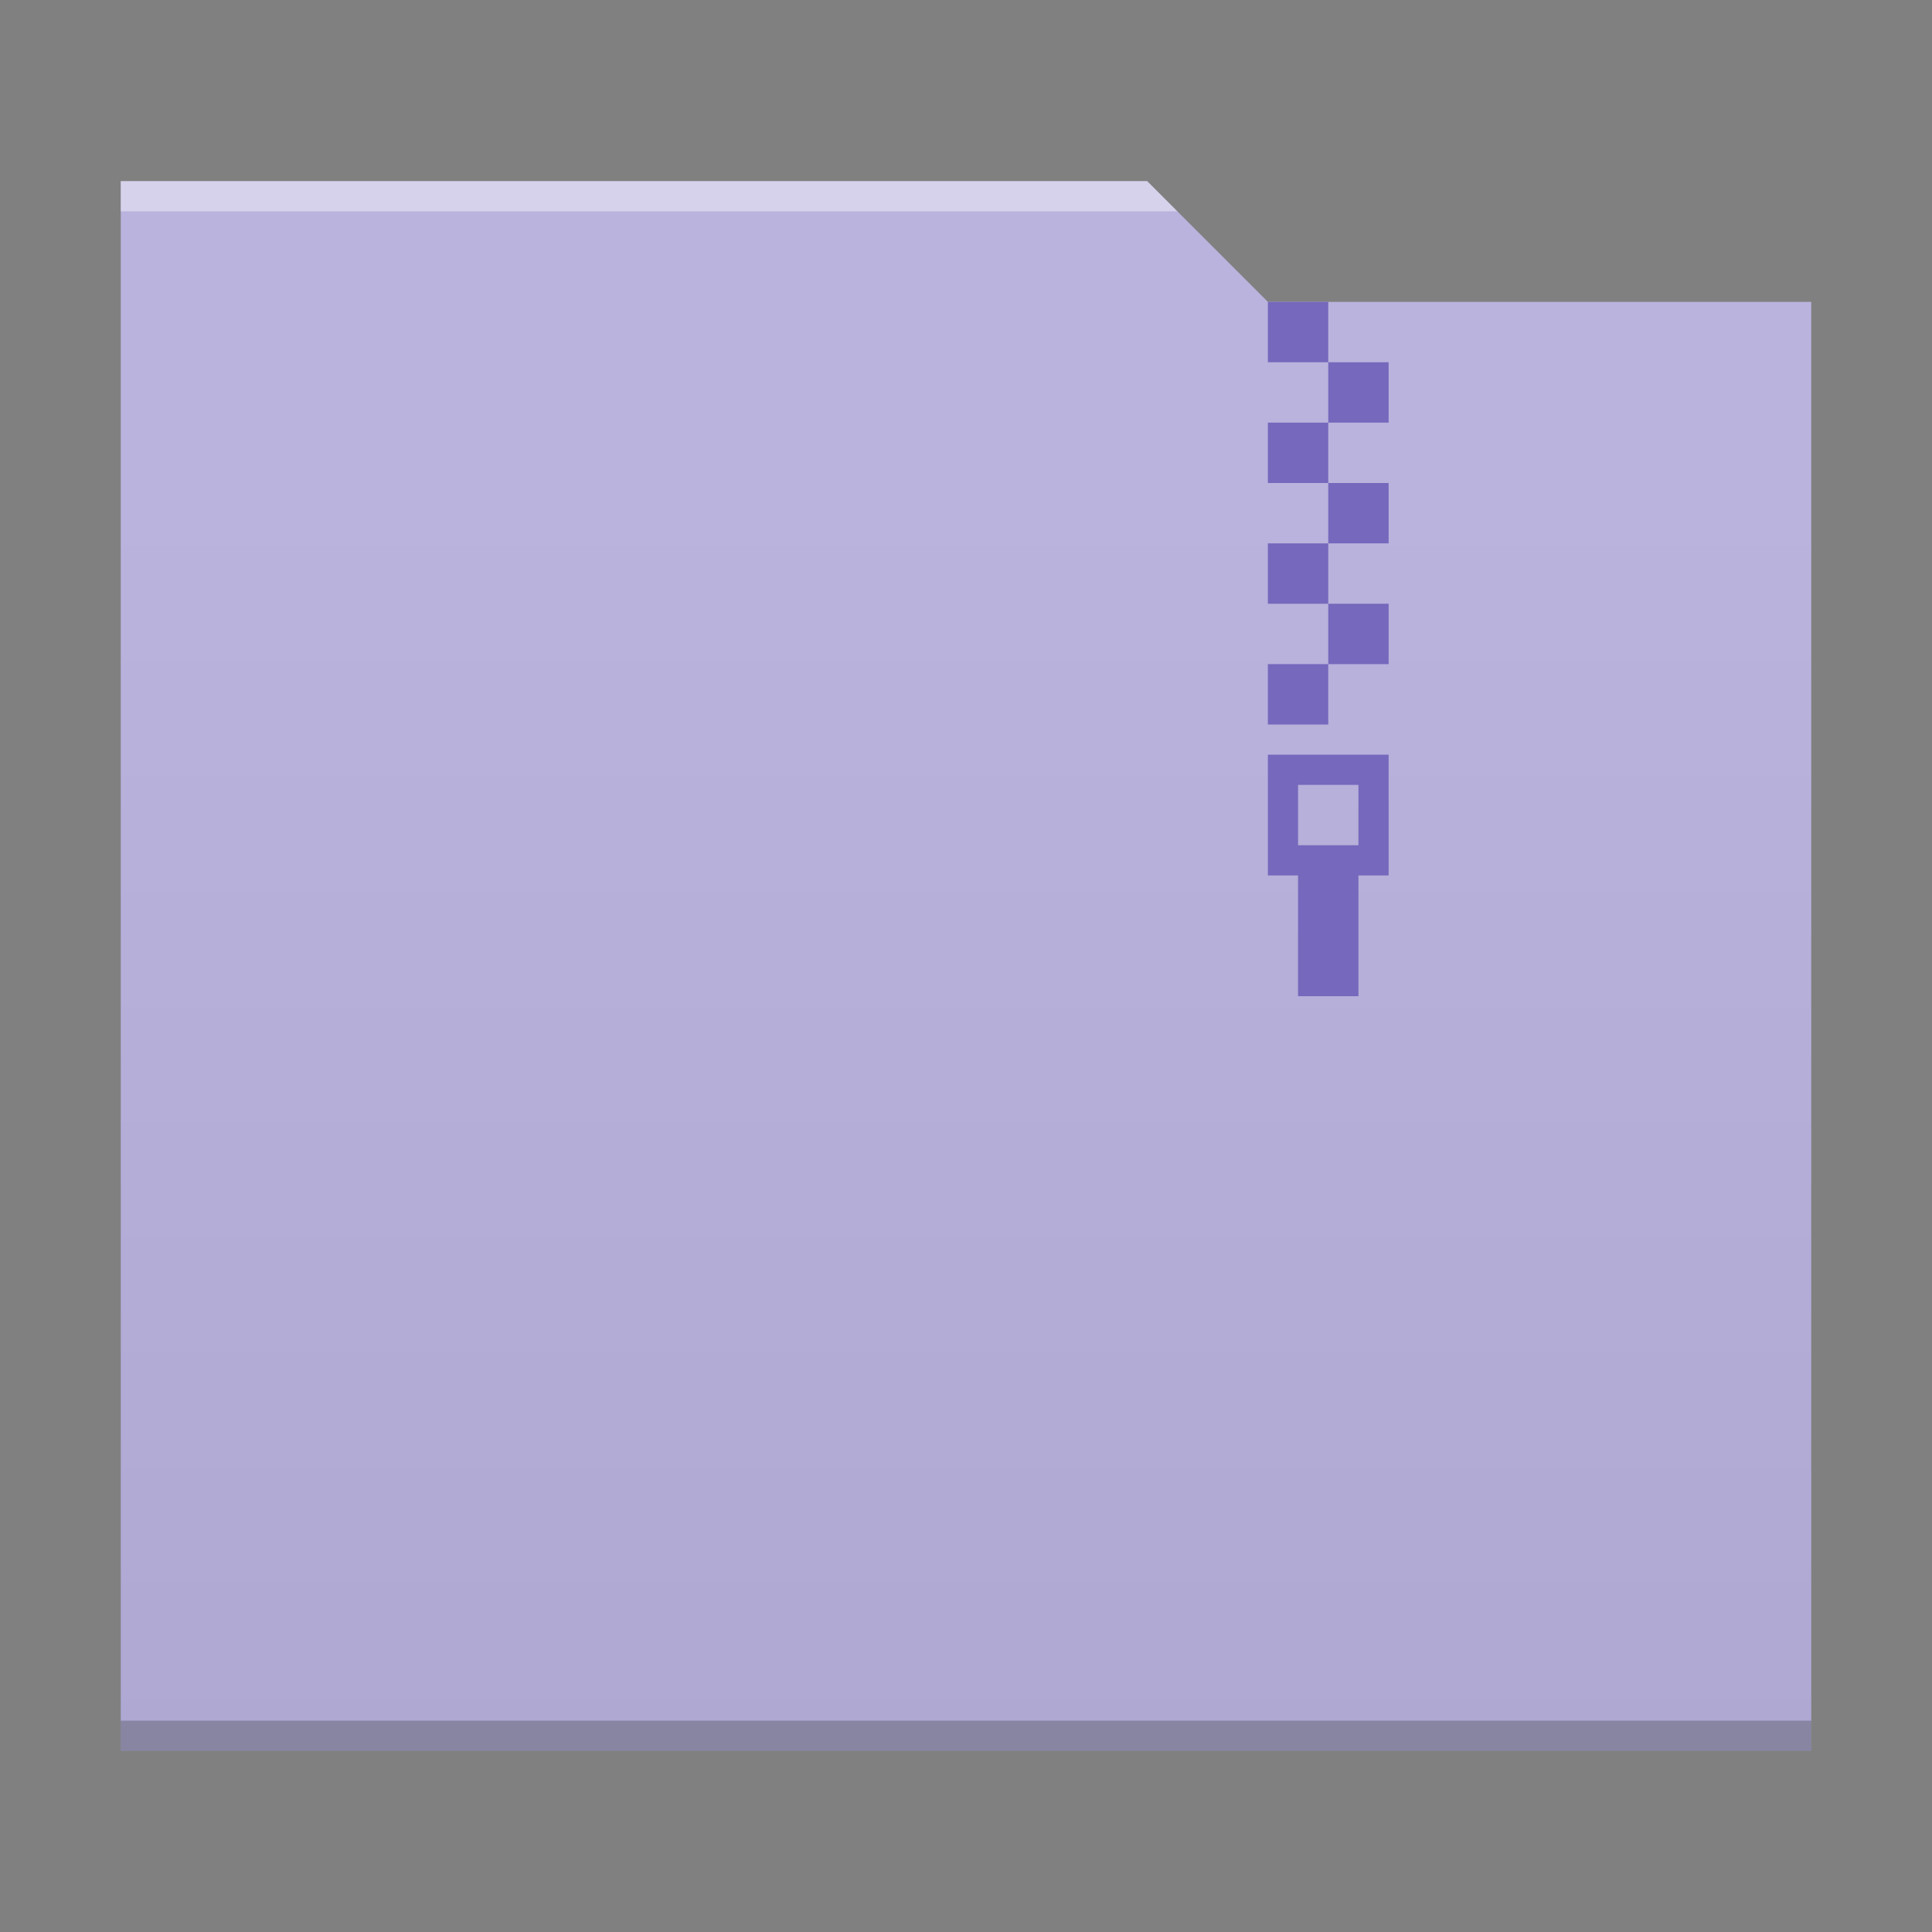 <?xml version="1.0" encoding="UTF-8" standalone="no"?>
<svg
   xmlns:dc="http://purl.org/dc/elements/1.1/"
   xmlns:cc="http://creativecommons.org/ns#"
   xmlns:rdf="http://www.w3.org/1999/02/22-rdf-syntax-ns#"
   xmlns:svg="http://www.w3.org/2000/svg"
   xmlns="http://www.w3.org/2000/svg"
   xmlns:xlink="http://www.w3.org/1999/xlink"
   xmlns:sodipodi="http://sodipodi.sourceforge.net/DTD/sodipodi-0.dtd"
   xmlns:inkscape="http://www.inkscape.org/namespaces/inkscape"
   width="64"
   version="1.1"
   viewBox="0 0 64 64"
   height="64"
   id="svg2"
   inkscape:version="0.91 r13725"
   sodipodi:docname="application-x-bzdvi.svg">
  <rect x="0" y="0" width="64" height="64" fill="#808080" stroke="none"/>
  <sodipodi:namedview
     pagecolor="#ffffff"
     bordercolor="#666666"
     borderopacity="1"
     objecttolerance="10"
     gridtolerance="10"
     guidetolerance="10"
     inkscape:pageopacity="0"
     inkscape:pageshadow="2"
     inkscape:window-width="1920"
     inkscape:window-height="1025"
     id="namedview24"
     showgrid="false"
     inkscape:zoom="7.375"
     inkscape:cx="10.508582"
     inkscape:cy="35.622354"
     inkscape:window-x="0"
     inkscape:window-y="26"
     inkscape:window-maximized="1"
     inkscape:current-layer="svg2" />
  <defs
     id="defs4">
    <linearGradient
       id="linearGradient4300-2">
      <stop
         style="stop-color:#aea8d3"
         id="stop4302-4" />
      <stop
         offset="1"
         style="stop-color:#b9b3dd"
         id="stop4304-1" />
    </linearGradient>
    <linearGradient
       id="linearGradient4300-2-6">
      <stop
         style="stop-color:#3a539b"
         id="stop4302-4-7" />
      <stop
         offset="1"
         style="stop-color:#3f5aa9"
         id="stop4304-1-5" />
    </linearGradient>
    <linearGradient
       inkscape:collect="always"
       xlink:href="#linearGradient4300-2"
       id="linearGradient4178"
       y1="541.798"
       y2="499.784"
       x2="0"
       gradientUnits="userSpaceOnUse"
       gradientTransform="matrix(-1,0,0,1,448.571,-483.622)" />
    <linearGradient
       gradientUnits="userSpaceOnUse"
       x2="0"
       y2="512.8"
       y1="543.8"
       id="a">
      <stop
         id="stop4264"
         stop-color="#cea476" />
      <stop
         id="stop4266"
         stop-color="#dab58b"
         offset="1" />
    </linearGradient>
  </defs>
  <path
     style="fill:url(#linearGradient4178);fill-opacity:1.0"
     d="m 38,6 4,4 18,0 0,48 L 4,58 4,6 Z"
     id="rect4113"
     inkscape:connector-curvature="0"
     sodipodi:nodetypes="ccccccc" />
  <path
     inkscape:connector-curvature="0"
     style="fill:#2e3132;fill-opacity:0.294"
     id="path4151-2"
     d="m 4,58 56,0 0,-1 -56,0 c 0,-1e-4 0,1 0,1 z"
     sodipodi:nodetypes="ccccc" />
  <path
     style="fill:#7668bc;fill-opacity:1"
     d="M 42 10 L 42 12 L 44 12 L 44 10 L 42 10 z M 44 12 L 44 14 L 46 14 L 46 12 L 44 12 z M 44 14 L 42 14 L 42 16 L 44 16 L 44 14 z M 44 16 L 44 18 L 46 18 L 46 16 L 44 16 z M 44 18 L 42 18 L 42 20 L 44 20 L 44 18 z M 44 20 L 44 22 L 46 22 L 46 20 L 44 20 z M 44 22 L 42 22 L 42 24 L 44 24 L 44 22 z M 42 25 L 42 29 L 43 29 L 43 33 L 45 33 L 45 29 L 46 29 L 46 25 L 42 25 z M 43 26 L 45 26 L 45 28 L 43 28 L 43 26 z "
     id="rect4173-3" />
  <path
     style="fill:#ffffff;fill-opacity:0.41"
     d="M 4,6 4,7 39,7 38,6 4,6 Z"
     id="rect4236-5"
     inkscape:connector-curvature="0" />
</svg>
